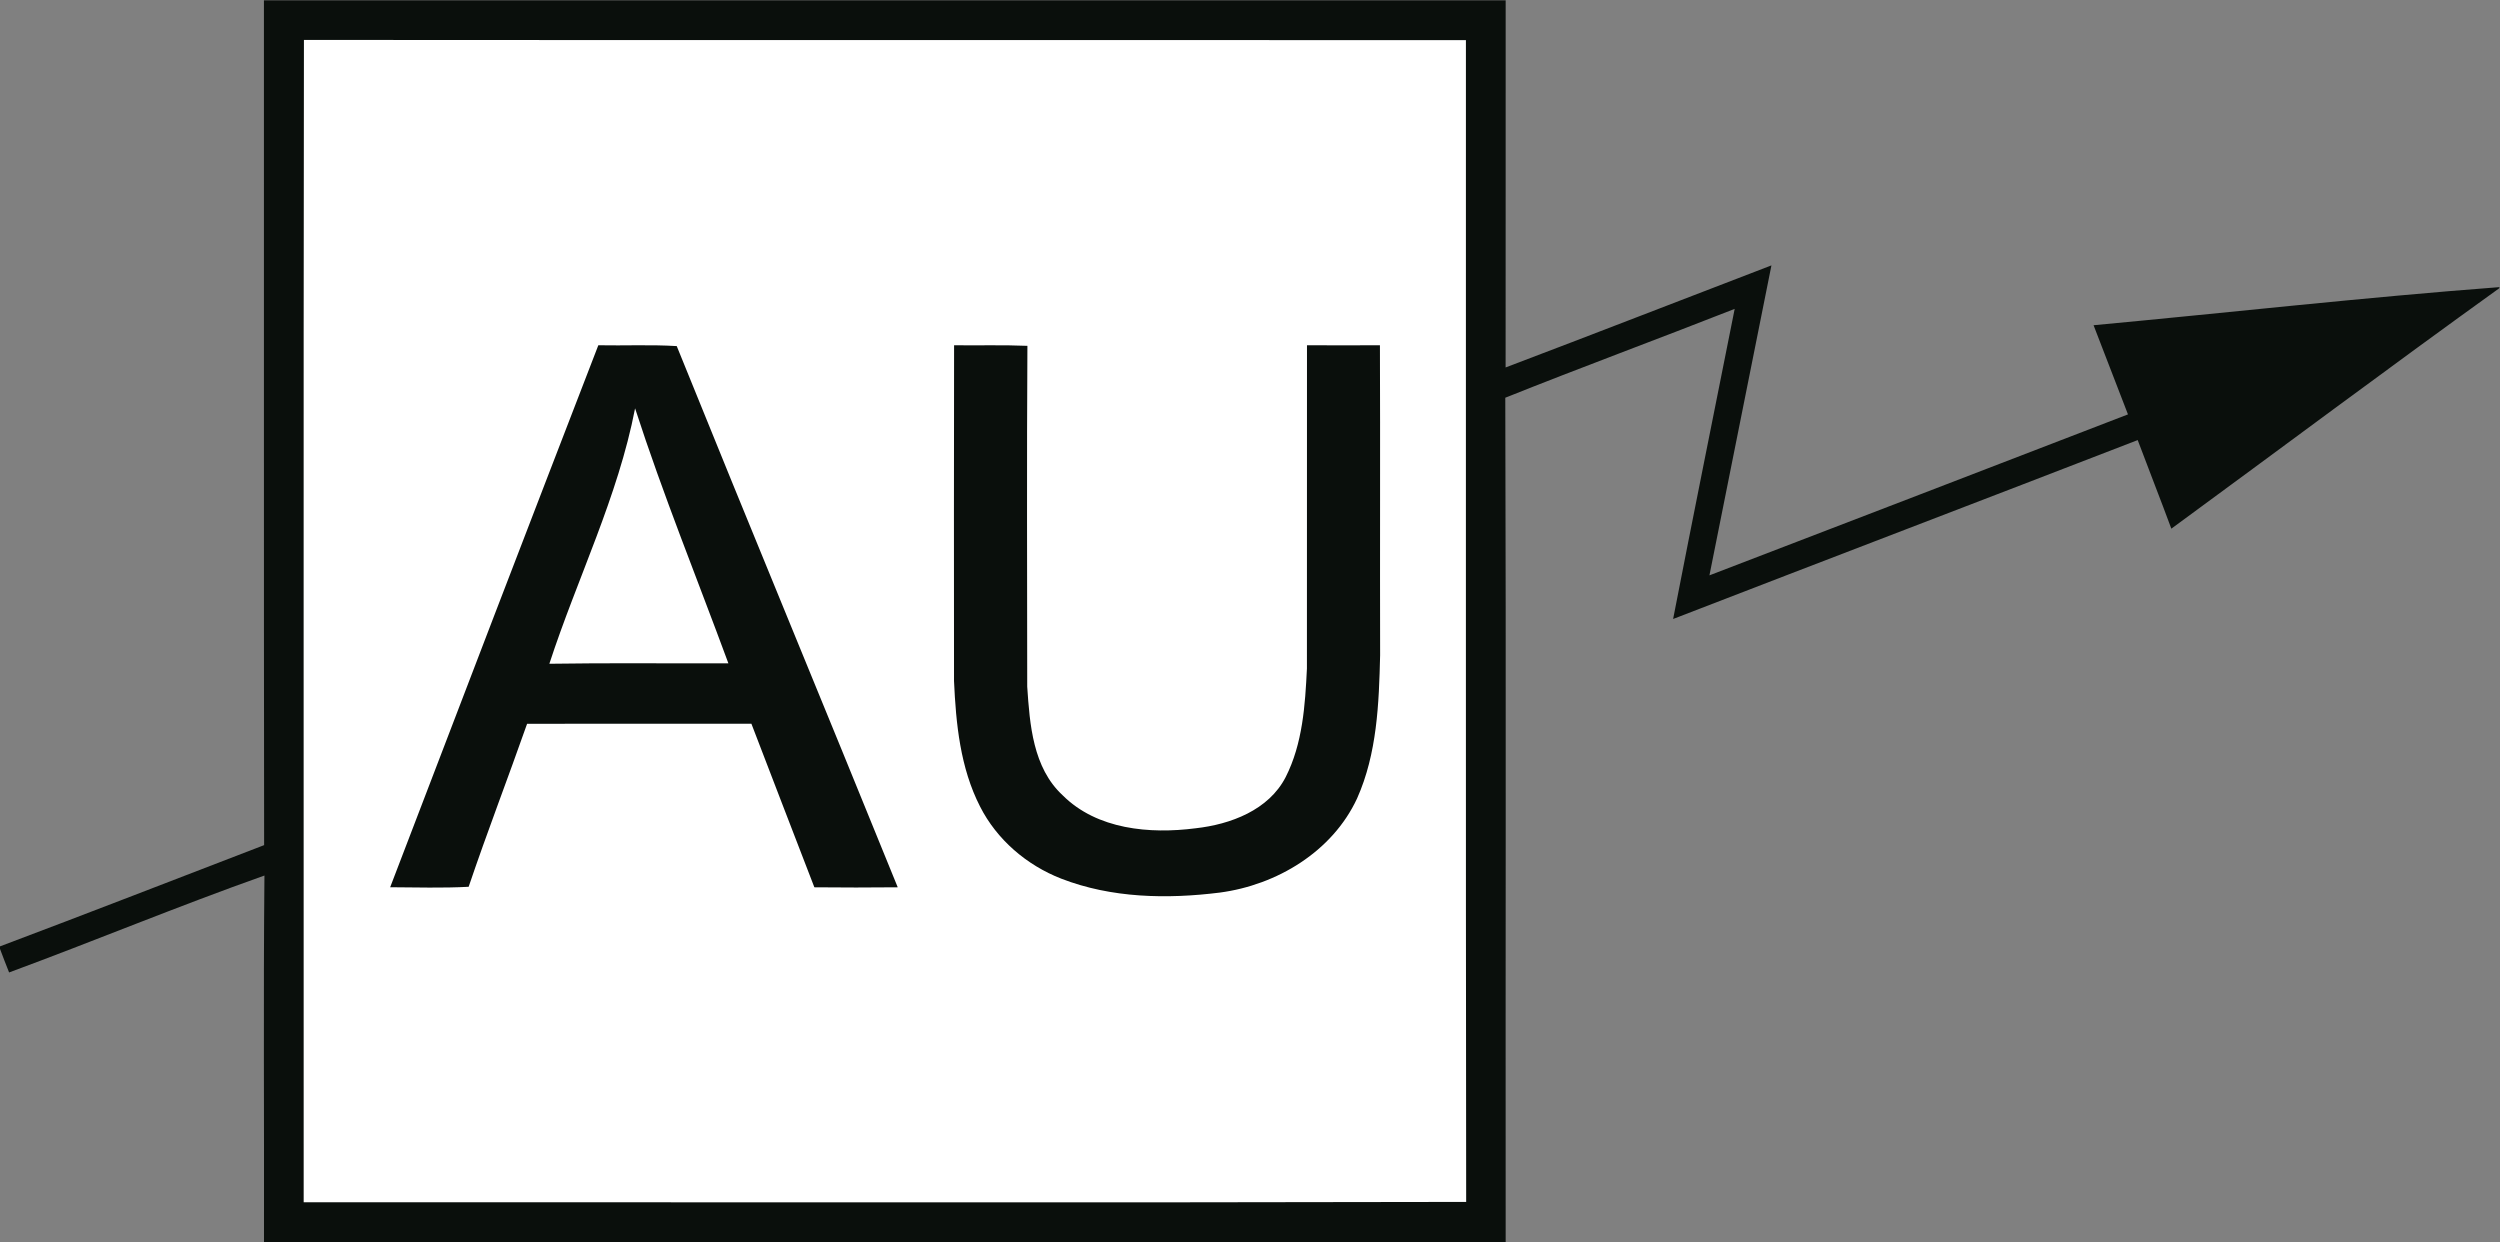 <?xml version="1.0" encoding="UTF-8" standalone="no"?>
<!-- Created with Inkscape (http://www.inkscape.org/) -->

<svg
   version="1.1"
   id="svg2"
   xml:space="preserve"
   width="524"
   height="260.336"
   viewBox="0 0 524 260.336"
   xmlns="http://www.w3.org/2000/svg"
   xmlns:svg="http://www.w3.org/2000/svg"><rect x="0" y="0" width="524" height="260.336" fill="#808080" stroke="none"/><defs
     id="defs6"><clipPath
       clipPathUnits="userSpaceOnUse"
       id="clipPath16"><path
         d="M 0,195.252 H 393 V 0 H 0 Z"
         id="path14" /></clipPath></defs><g
     id="g8"
     transform="matrix(1.333,0,0,-1.333,0,260.336)"><g
       id="g10"><g
         id="g12"
         clip-path="url(#clipPath16)"><g
           id="g18"
           transform="translate(41.5,195.252)"><path
             d="m 0,0 h 195.25 c -0.01,-19.24 0.01,-38.49 -0.01,-57.73 13.96,5.29 27.87,10.71 41.8,16.05 -3.26,-16.25 -6.5,-32.5 -9.75,-48.74 21.94,8.41 43.88,16.86 65.81,25.31 -1.81,4.67 -3.61,9.34 -5.41,14.02 21.27,1.98 42.52,4.38 63.81,5.99 v -0.16 c -17.31,-12.45 -34.38,-25.22 -51.58,-37.82 -1.72,4.66 -3.55,9.28 -5.29,13.93 -24.34,-9.42 -48.72,-18.72 -73.05,-28.13 3.16,16.26 6.45,32.51 9.68,48.76 -12,-4.72 -24.1,-9.18 -36.07,-13.97 0.14,-44.25 0.02,-88.5 0.06,-132.75 -65.08,-0.02 -130.16,-0.01 -195.24,-0.01 0.04,19.21 -0.11,38.42 0.07,57.63 -13.49,-4.78 -26.72,-10.28 -40.15,-15.24 -0.49,1.23 -0.97,2.46 -1.43,3.7 v 0.4 c 13.87,5.22 27.69,10.6 41.53,15.92 C -0.03,-88.56 0.02,-44.28 0,0"
             style="fill:#0a0f0c;fill-opacity:1;fill-rule:nonzero;stroke:none"
             id="path20" /></g><g
           id="g22"
           transform="translate(47.79,189.023)"><path
             d="m 0,0 c 60.9,-0.05 121.81,0 182.71,-0.03 0.019,-60.89 -0.04,-121.79 0.04,-182.68 -60.93,-0.14 -121.86,-0.03 -182.79,-0.06 C -0.02,-121.84 -0.09,-60.92 0,0"
             style="fill:#ffffff;fill-opacity:1;fill-rule:nonzero;stroke:none"
             id="path24" /></g><g
           id="g26"
           transform="translate(94.08,141.012)"><path
             d="m 0,0 c 4.11,-0.08 8.22,0.12 12.33,-0.13 11.48,-28.4 23.23,-56.71 34.75,-85.099 -4.37,-0.041 -8.74,-0.05 -13.11,0 -3.32,8.569 -6.6,17.149 -9.9,25.719 -11.76,0 -23.51,0.01 -35.27,-0.01 -3.01,-8.56 -6.28,-17.03 -9.19,-25.629 -4.11,-0.221 -8.23,-0.091 -12.34,-0.071 C -21.87,-56.8 -10.97,-28.39 0,0"
             style="fill:#0a0f0c;fill-opacity:1;fill-rule:nonzero;stroke:none"
             id="path28" /></g><g
           id="g30"
           transform="translate(150.02,141.012)"><path
             d="m 0,0 c 3.84,-0.05 7.69,0.07 11.53,-0.09 -0.11,-17.86 -0.04,-35.73 -0.03,-53.59 0.4,-5.96 0.89,-12.75 5.57,-17.08 5.39,-5.389 13.7,-6.12 20.9,-5.19 5.49,0.61 11.5,2.85 14.17,8.051 2.67,5.259 3.06,11.29 3.34,17.069 0.02,16.94 -0.01,33.89 0.01,50.83 3.82,-0.01 7.64,-0.02 11.47,0 0.06,-16.24 -0.01,-32.49 0.03,-48.74 -0.18,-7.6 -0.48,-15.47 -3.62,-22.51 -3.88,-8.37 -12.62,-13.62 -21.58,-14.81 -8.31,-1.04 -17.04,-0.879 -24.94,2.19 -5.42,2.11 -10.13,6.13 -12.77,11.35 -3.11,6.07 -3.79,13.02 -4.09,19.741 C -0.02,-35.19 -0.04,-17.59 0,0"
             style="fill:#0a0f0c;fill-opacity:1;fill-rule:nonzero;stroke:none"
             id="path32" /></g><g
           id="g34"
           transform="translate(99.86,131.092)"><path
             d="M 0,0 C 4.38,-13.54 9.75,-26.74 14.67,-40.09 5.29,-40.13 -4.1,-40.01 -13.48,-40.16 -9.1,-26.74 -2.69,-13.93 0,0"
             style="fill:#ffffff;fill-opacity:1;fill-rule:nonzero;stroke:none"
             id="path36" /></g></g></g></g></svg>
